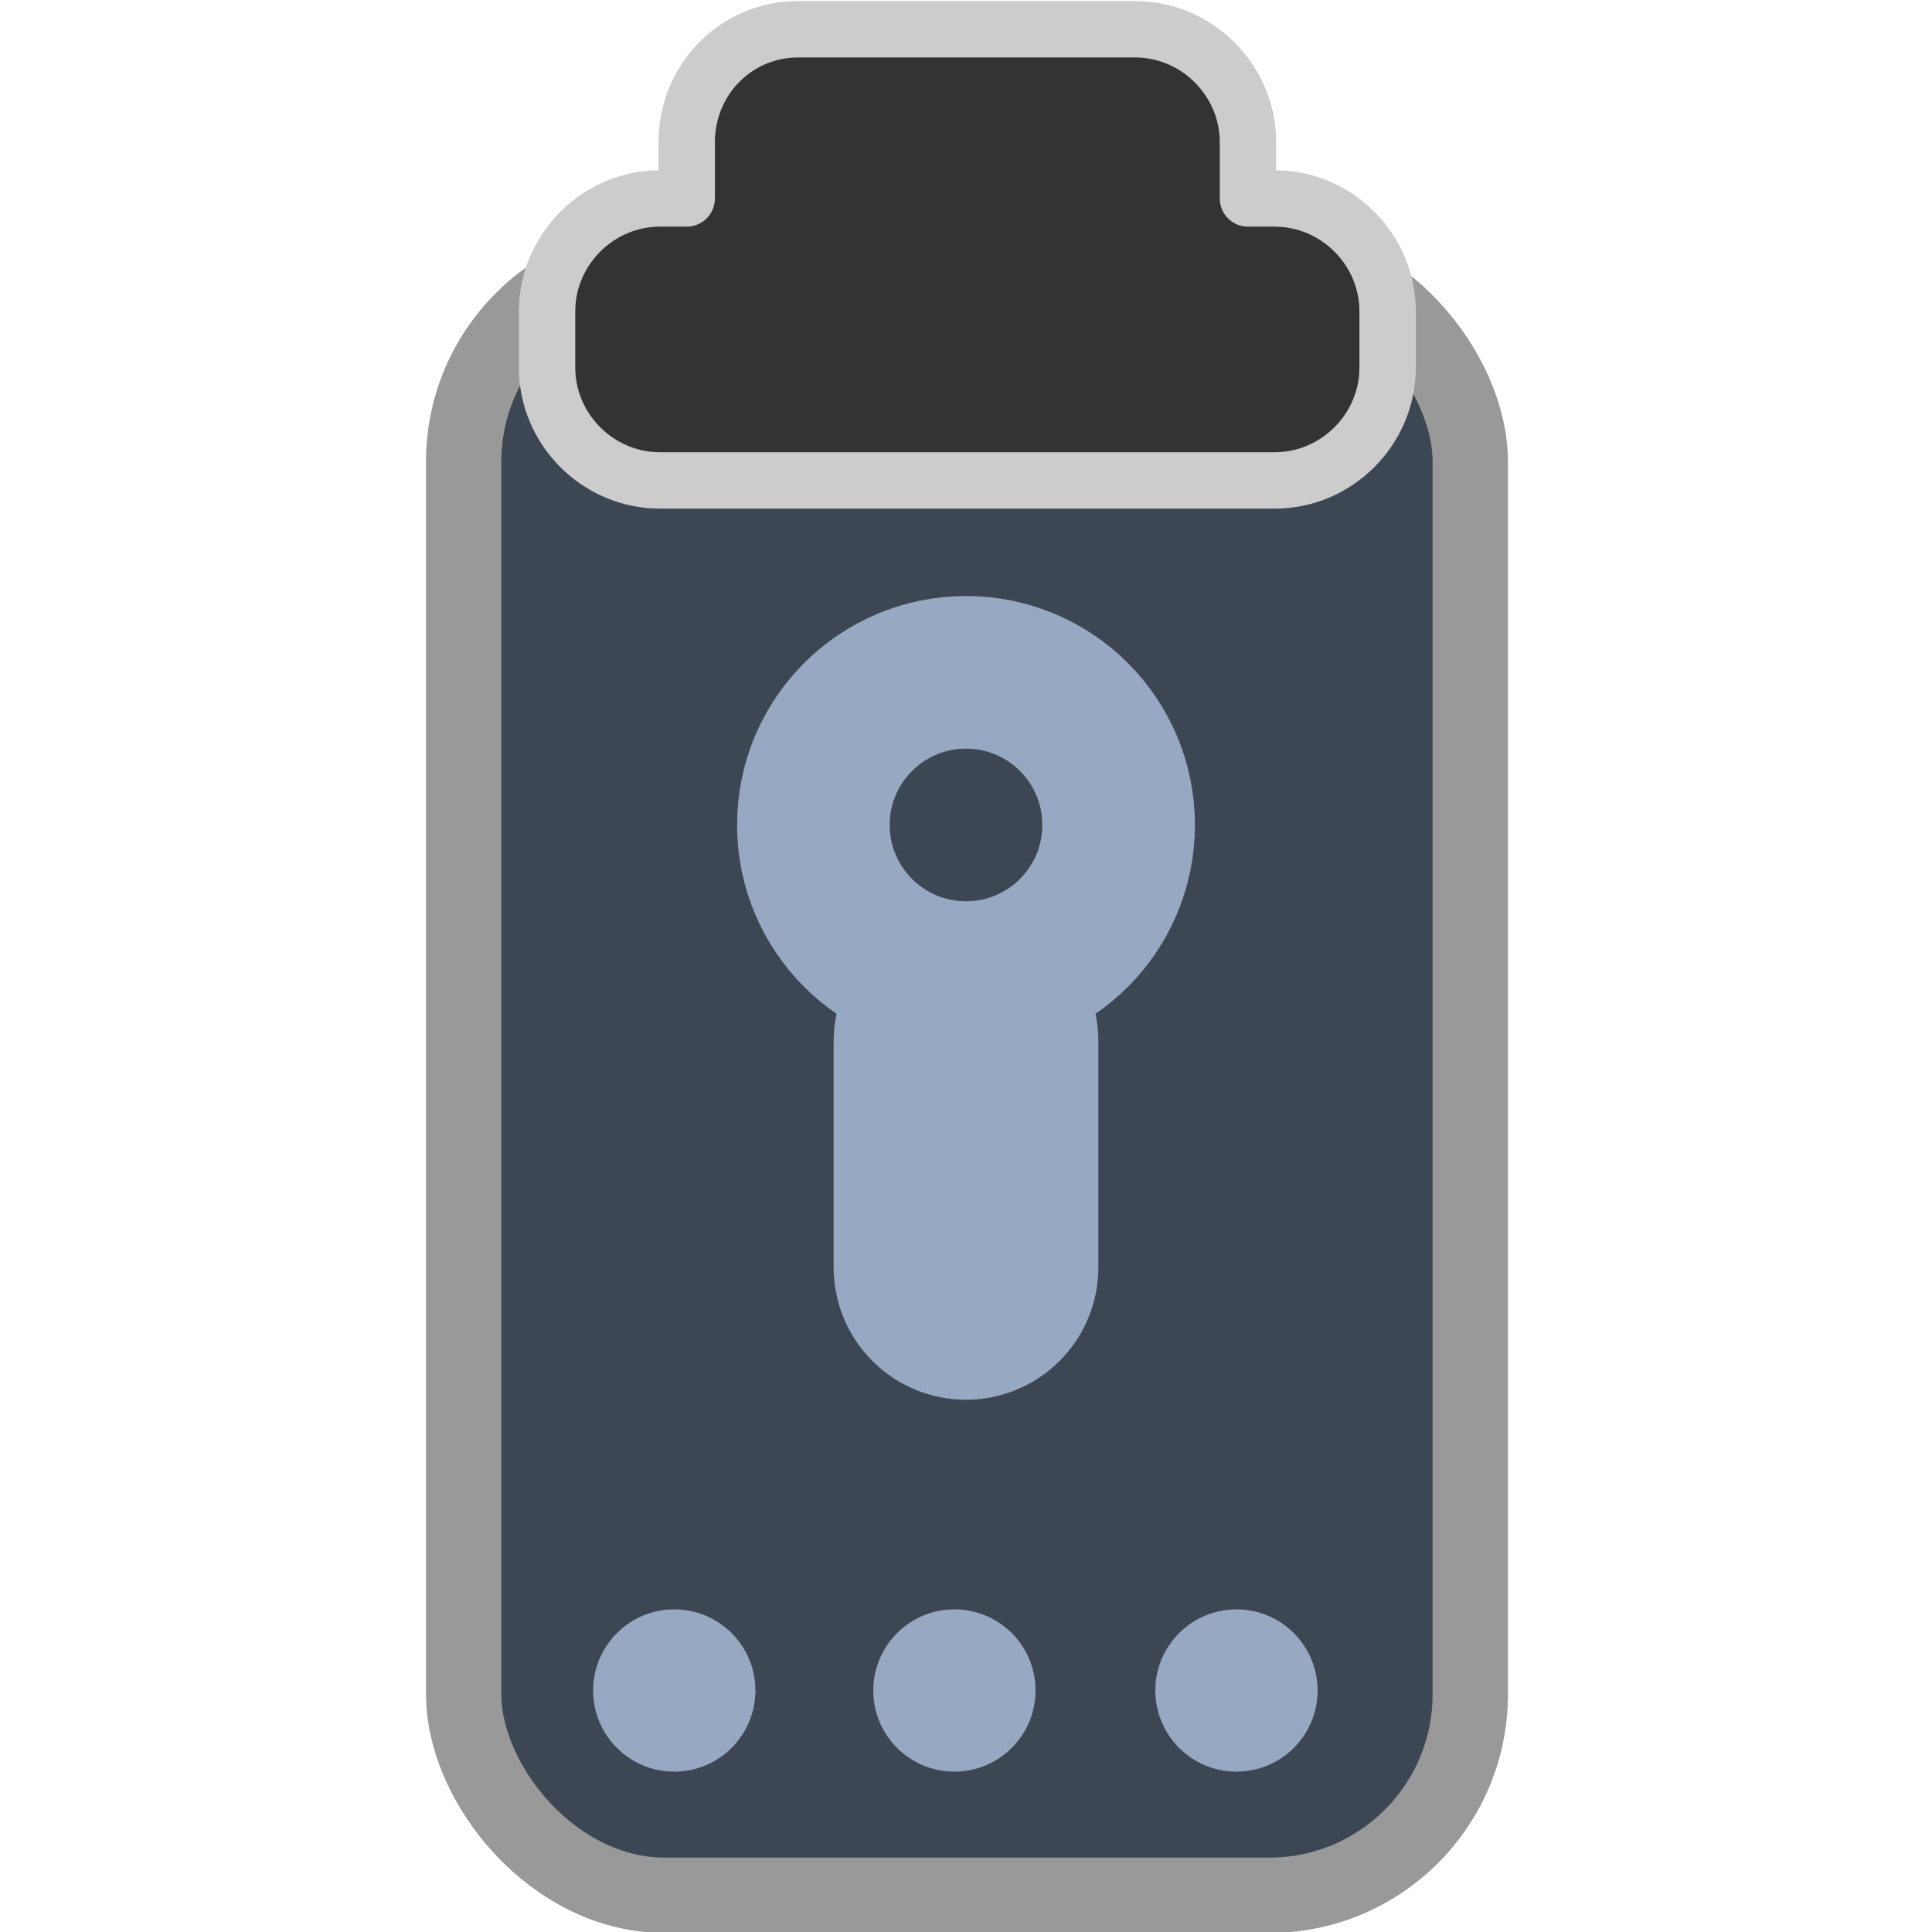 <?xml version="1.0" encoding="UTF-8" standalone="no"?>
<!-- Created with Inkscape (http://www.inkscape.org/) -->

<svg
   width="96"
   height="96"
   viewBox="0 0 1 1"
   version="1.1"
   id="svg5"
   xml:space="preserve"
   sodipodi:docname="logo.svg"
   inkscape:version="1.2.2 (b0a8486541, 2022-12-01)"
   xmlns:inkscape="http://www.inkscape.org/namespaces/inkscape"
   xmlns:sodipodi="http://sodipodi.sourceforge.net/DTD/sodipodi-0.dtd"
   xmlns="http://www.w3.org/2000/svg"
   xmlns:svg="http://www.w3.org/2000/svg"><sodipodi:namedview
     id="namedview7"
     pagecolor="#ffffff"
     bordercolor="#666666"
     borderopacity="1.0"
     inkscape:showpageshadow="2"
     inkscape:pageopacity="0.0"
     inkscape:pagecheckerboard="0"
     inkscape:deskcolor="#d1d1d1"
     inkscape:document-units="mm"
     showgrid="false"
     inkscape:zoom="4.2039158"
     inkscape:cx="13.320914"
     inkscape:cy="71.718849"
     inkscape:window-width="1920"
     inkscape:window-height="1016"
     inkscape:window-x="0"
     inkscape:window-y="0"
     inkscape:window-maximized="1"
     inkscape:current-layer="layer1" /><defs
     id="defs2" /><g
     inkscape:label="Layer 1"
     inkscape:groupmode="layer"
     id="layer1"><rect
       style="fill:#3d4753;fill-opacity:1;stroke:none;stroke-width:0.039;stroke-linecap:round;stroke-linejoin:round;stroke-dasharray:none;stroke-opacity:1;stop-color:#000000"
       id="rect970"
       width="0.521"
       height="0.846"
       x="0.24"
       y="0.135"
       ry="0.104" /><rect
       style="fill:none;fill-opacity:1;stroke:#999999;stroke-width:0.039;stroke-linecap:round;stroke-linejoin:round;stroke-dasharray:none;stroke-opacity:1;stop-color:#000000"
       id="rect8580"
       width="0.521"
       height="0.846"
       x="0.24"
       y="0.135"
       ry="0.104" /><g
       id="g9916"
       transform="matrix(1.39,0,0,1.39,-0.195,-0.103)"><path
         id="rect1752"
         style="fill:#333333;fill-opacity:1;stroke:#cccccc;stroke-width:0.021;stroke-linecap:round;stroke-linejoin:round;stroke-dasharray:none;stroke-opacity:1;paint-order:normal;stop-color:#000000"
         d="m 0.437,0.085 c -0.023,2.8724e-4 -0.041,0.019 -0.041,0.042 v 0.021 h -0.01 c -0.023,0 -0.042,0.019 -0.042,0.042 v 0.021 c 0,0.023 0.019,0.042 0.042,0.042 h 0.229 c 0.023,0 0.042,-0.019 0.042,-0.042 v -0.021 c 0,-0.023 -0.019,-0.042 -0.042,-0.042 h -0.01 v -0.021 c 0,-0.023 -0.019,-0.042 -0.042,-0.042 H 0.438 c -1.8034e-4,0 -3.6186e-4,-2.27e-6 -5.4164e-4,0 z" /></g><circle
       style="fill:none;fill-opacity:1;stroke:#96a8c2;stroke-width:0.079;stroke-linecap:round;stroke-linejoin:round;stroke-dasharray:none;stroke-opacity:1;stop-color:#000000"
       id="path1912"
       cx="0.5"
       cy="0.427"
       r="0.079" /><path
       style="fill:none;stroke:#96a8c2;stroke-width:0.137;stroke-linecap:round;stroke-linejoin:miter;stroke-dasharray:none;stroke-opacity:1"
       d="M 0.5,0.539 V 0.656"
       id="path6084" /><circle
       style="fill:#96a8c2;fill-opacity:1;stroke:none;stroke-width:0.088;stroke-linecap:round;stroke-linejoin:round;stroke-dasharray:none;stroke-opacity:1;stop-color:#000000"
       id="path8075"
       cx="0.494"
       cy="0.875"
       r="0.042" /><circle
       style="fill:#96a8c2;fill-opacity:1;stroke:none;stroke-width:0.088;stroke-linecap:round;stroke-linejoin:round;stroke-dasharray:none;stroke-opacity:1;stop-color:#000000"
       id="circle9970"
       cx="0.64"
       cy="0.875"
       r="0.042" /><circle
       style="fill:#96a8c2;fill-opacity:1;stroke:none;stroke-width:0.088;stroke-linecap:round;stroke-linejoin:round;stroke-dasharray:none;stroke-opacity:1;stop-color:#000000"
       id="circle9972"
       cx="0.349"
       cy="0.875"
       r="0.042" /></g></svg>

